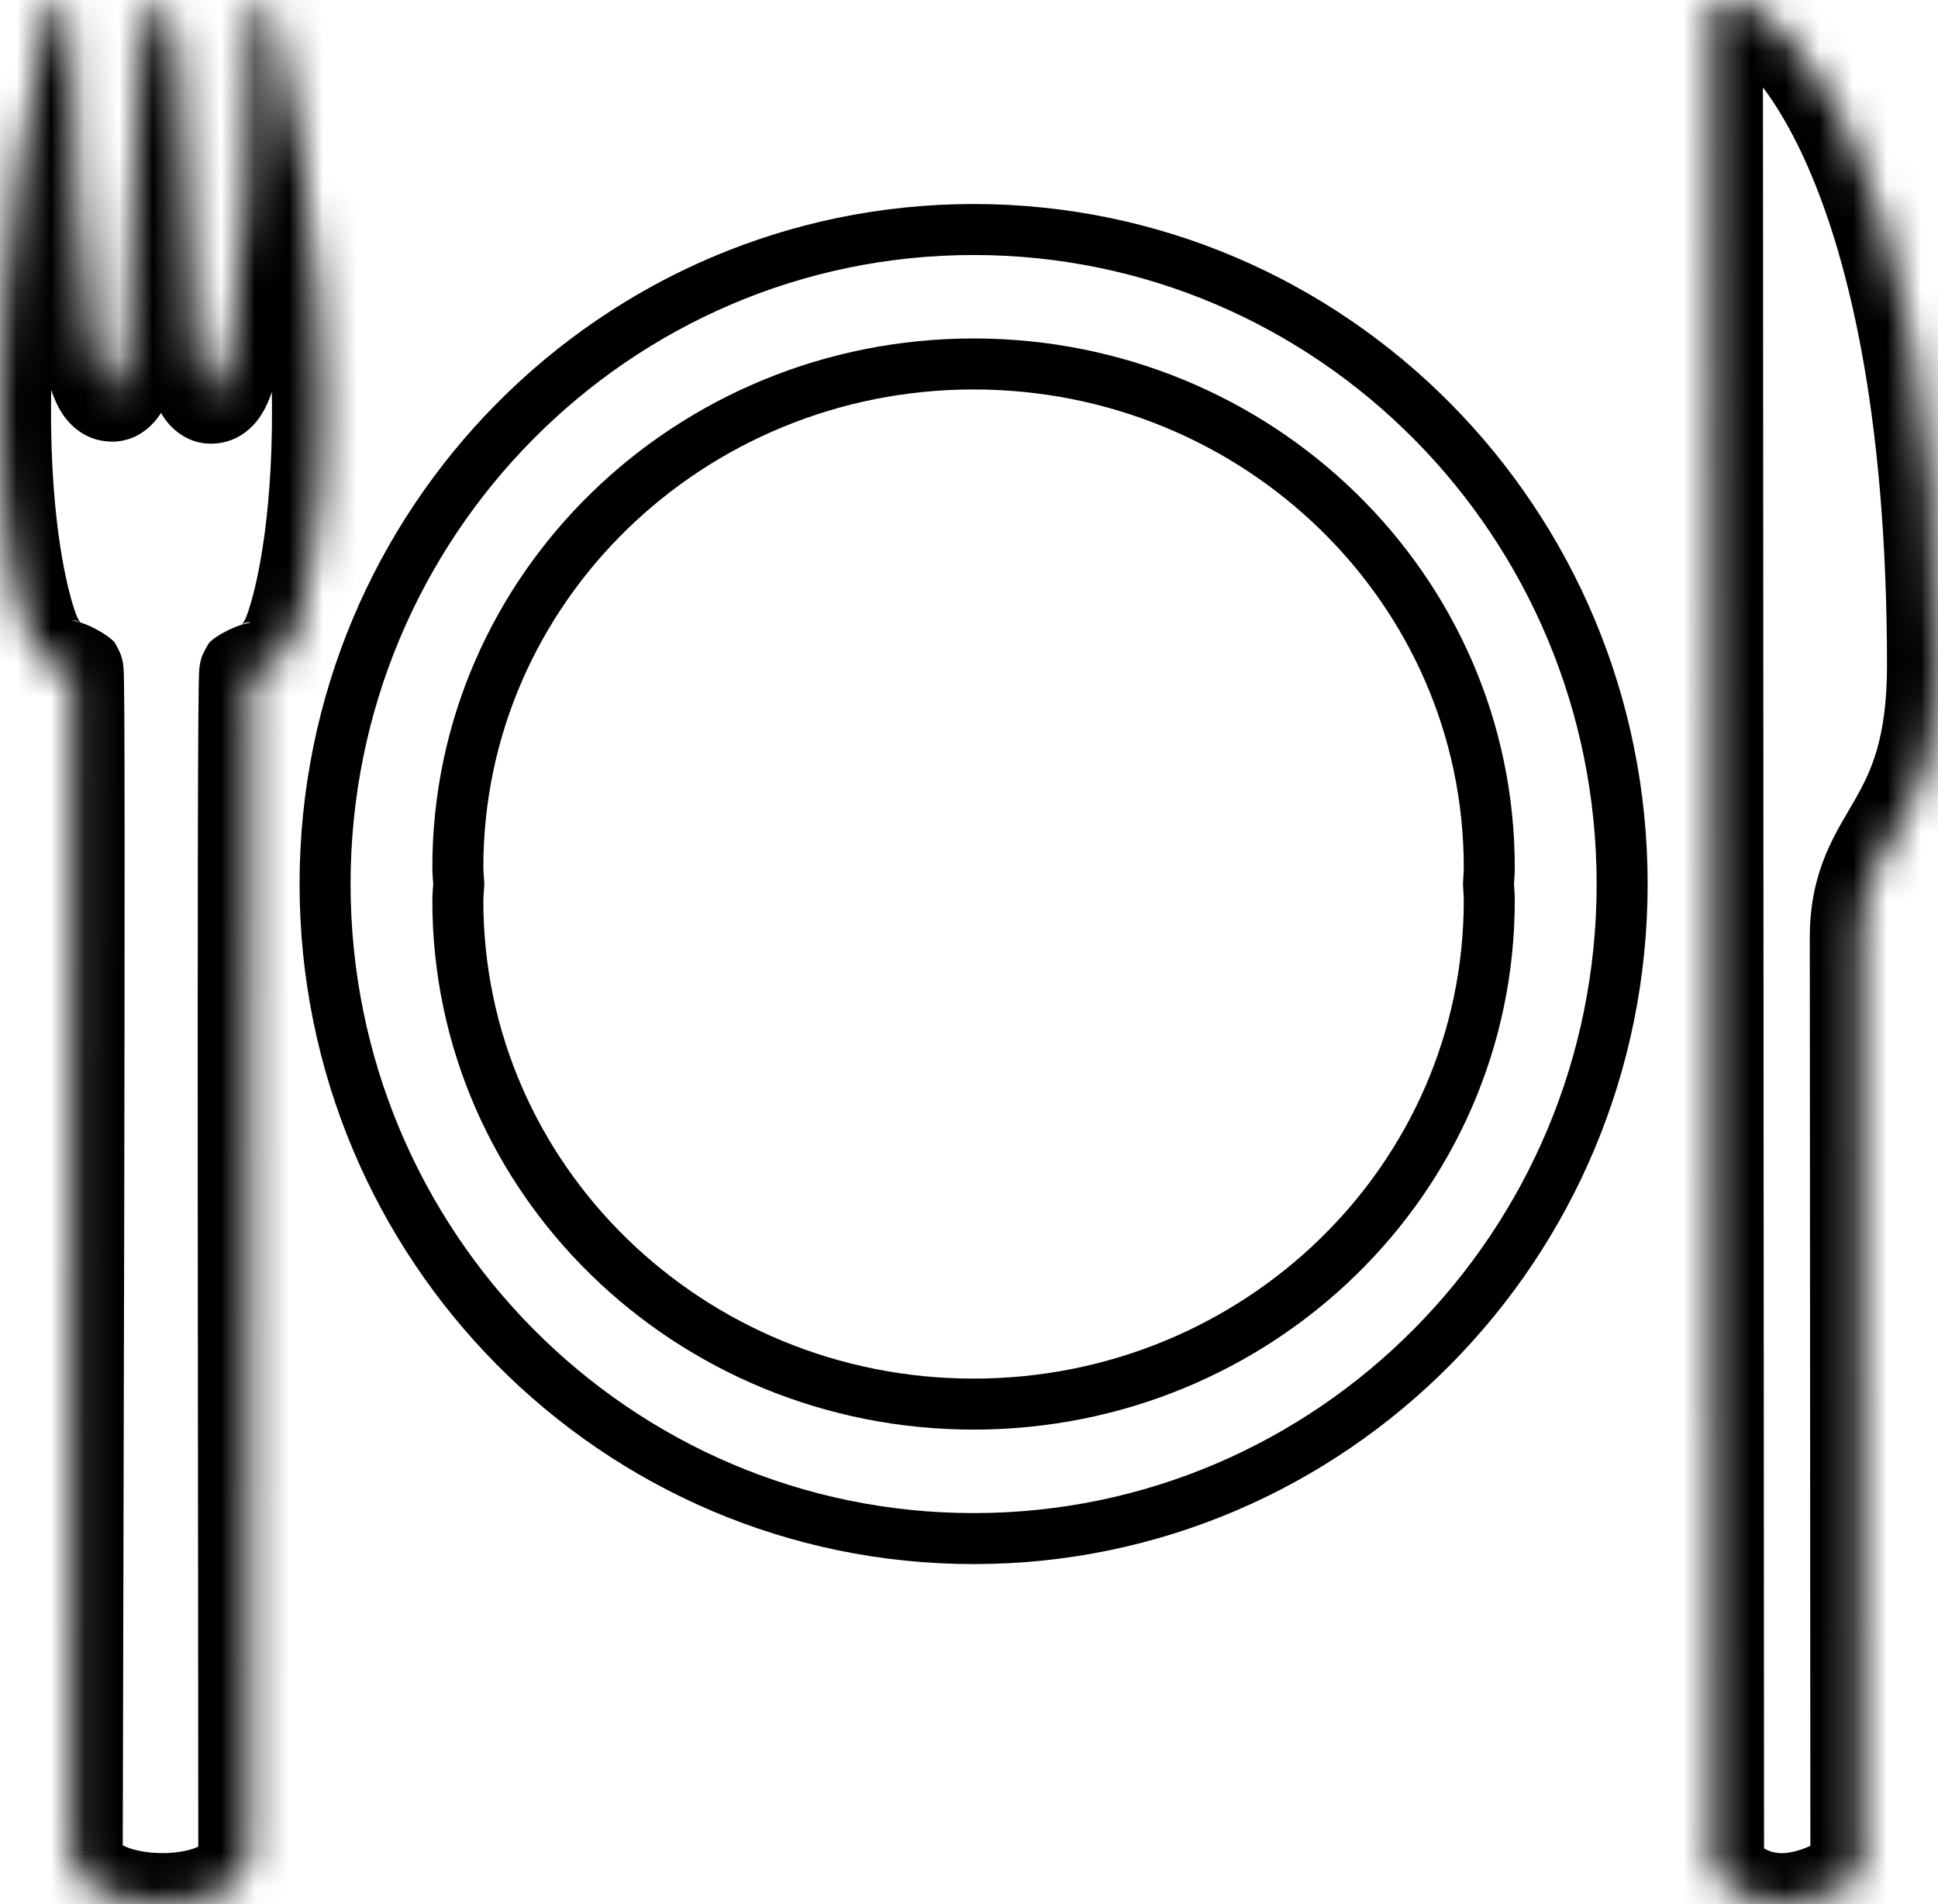 <svg width="57" height="56" viewBox="0 0 57 56" fill="none" xmlns="http://www.w3.org/2000/svg">
<path d="M43.802 26.49V26.49C43.802 26.382 43.797 26.28 43.791 26.197C43.79 26.18 43.789 26.163 43.788 26.148C43.784 26.091 43.781 26.045 43.779 25.998C43.781 25.95 43.784 25.901 43.788 25.839L43.791 25.804C43.796 25.721 43.802 25.619 43.802 25.51C43.802 17.314 36.994 10.704 28.635 10.704C20.277 10.704 13.466 17.314 13.466 25.51C13.466 25.624 13.474 25.73 13.48 25.813C13.481 25.826 13.482 25.838 13.483 25.849C13.488 25.909 13.492 25.956 13.494 26C13.492 26.044 13.488 26.09 13.483 26.15C13.482 26.162 13.481 26.174 13.48 26.186C13.474 26.269 13.466 26.376 13.466 26.49C13.466 34.686 20.276 41.295 28.635 41.295C36.994 41.295 43.801 34.686 43.802 26.49ZM9.561 26C9.561 15.363 18.108 6.75 28.636 6.75C39.163 6.75 47.71 15.363 47.71 26C47.71 36.637 39.163 45.25 28.636 45.25C18.109 45.25 9.561 36.636 9.561 26Z" stroke="black" stroke-width="1.5"/>
<mask id="path-2-inside-1_1506_20147" fill="white">
<path d="M1.407 0.472C1.635 -0.582 2.087 0.459 2.087 0.459C2.087 0.459 2.244 11.368 3.27 11.487C4.296 11.605 3.506 0.262 4.72 0.045C5.849 -0.167 5.204 11.667 6.232 11.547C7.256 11.42 7.429 0.515 7.429 0.515C7.429 0.515 7.885 -0.525 8.111 0.521C10.892 13.412 8.642 18.682 8.642 18.682C8.642 18.682 8.262 19.789 7.359 19.795C7.274 19.789 7.338 50.411 7.332 54.528C7.334 56.53 2.107 56.468 2.11 54.476C2.114 50.358 2.216 19.74 2.134 19.742C1.229 19.742 0.85 18.636 0.85 18.636C0.85 18.636 -1.392 13.37 1.407 0.472ZM50.939 0C52.115 -0.003 56.994 4.144 57 19.558C57.006 24.487 54.725 24.485 54.729 27.569C54.732 30.647 54.747 55.127 54.747 55.127C54.747 55.127 52.244 57.151 50.384 55.033L50.35 0.438C50.352 0.439 50.345 -0.001 50.939 0Z"/>
</mask>
<path d="M2.087 0.459L3.586 0.438L3.582 0.138L3.463 -0.137L2.087 0.459ZM4.72 0.045L4.984 1.522L4.996 1.519L4.72 0.045ZM6.232 11.547L6.406 13.037L6.418 13.036L6.232 11.547ZM7.429 0.515L6.056 -0.087L5.934 0.19L5.93 0.492L7.429 0.515ZM8.111 0.521L6.644 0.837L6.644 0.837L8.111 0.521ZM8.642 18.682L7.262 18.093L7.241 18.143L7.223 18.195L8.642 18.682ZM7.359 19.795L7.26 21.292L7.314 21.295L7.368 21.295L7.359 19.795ZM7.332 54.528L5.832 54.526L5.832 54.53L7.332 54.528ZM2.11 54.476L3.61 54.478L3.61 54.477L2.11 54.476ZM2.134 19.742V21.242H2.155L2.175 21.242L2.134 19.742ZM0.85 18.636L2.269 18.15L2.251 18.098L2.23 18.048L0.85 18.636ZM50.939 0L50.936 1.5L50.943 1.5L50.939 0ZM57 19.558L55.5 19.558L55.5 19.559L57 19.558ZM54.729 27.569L53.229 27.571V27.571L54.729 27.569ZM54.747 55.127L55.69 56.294L56.247 55.843L56.247 55.127L54.747 55.127ZM50.384 55.033L48.884 55.034L48.885 55.599L49.257 56.023L50.384 55.033ZM50.35 0.438L51.112 -0.854L48.848 -2.188L48.85 0.439L50.35 0.438ZM2.873 0.789C2.888 0.721 2.89 0.742 2.859 0.809C2.834 0.861 2.725 1.081 2.453 1.266C2.307 1.365 2.125 1.446 1.914 1.481C1.705 1.516 1.512 1.499 1.352 1.458C1.057 1.383 0.88 1.231 0.823 1.179C0.753 1.116 0.718 1.067 0.712 1.059C0.703 1.046 0.702 1.043 0.707 1.051C0.71 1.058 0.714 1.065 0.716 1.07C0.717 1.072 0.718 1.072 0.717 1.07C0.716 1.069 0.715 1.067 0.714 1.065C0.714 1.064 0.713 1.062 0.713 1.061C0.712 1.06 0.712 1.059 0.711 1.058C0.711 1.058 0.711 1.058 0.711 1.057C0.711 1.057 0.711 1.056 0.711 1.056C0.71 1.056 0.71 1.056 2.087 0.459C3.463 -0.137 3.463 -0.137 3.463 -0.138C3.463 -0.138 3.462 -0.138 3.462 -0.139C3.462 -0.139 3.462 -0.14 3.462 -0.14C3.461 -0.141 3.461 -0.143 3.46 -0.144C3.459 -0.146 3.458 -0.149 3.456 -0.152C3.453 -0.159 3.45 -0.166 3.446 -0.174C3.439 -0.191 3.429 -0.212 3.417 -0.237C3.394 -0.285 3.36 -0.351 3.318 -0.425C3.254 -0.539 3.096 -0.808 2.842 -1.039C2.715 -1.155 2.463 -1.355 2.093 -1.449C1.655 -1.56 1.173 -1.492 0.766 -1.215C0.42 -0.98 0.239 -0.669 0.145 -0.472C0.046 -0.26 -0.016 -0.042 -0.059 0.154L2.873 0.789ZM2.087 0.459C0.587 0.481 0.587 0.481 0.587 0.481C0.587 0.481 0.587 0.482 0.587 0.482C0.587 0.482 0.587 0.483 0.587 0.484C0.587 0.485 0.587 0.487 0.587 0.49C0.587 0.496 0.587 0.504 0.587 0.515C0.588 0.536 0.588 0.567 0.589 0.608C0.59 0.69 0.593 0.809 0.596 0.96C0.602 1.262 0.612 1.693 0.628 2.211C0.659 3.244 0.711 4.628 0.796 6.02C0.881 7.402 1 8.832 1.17 9.941C1.253 10.485 1.358 11.019 1.501 11.45C1.57 11.658 1.674 11.926 1.839 12.175C1.974 12.376 2.365 12.892 3.098 12.977L3.443 9.997C4.048 10.067 4.317 10.483 4.337 10.512C4.387 10.588 4.382 10.609 4.349 10.508C4.286 10.319 4.211 9.982 4.135 9.487C3.987 8.517 3.874 7.197 3.791 5.837C3.708 4.487 3.657 3.136 3.627 2.121C3.611 1.613 3.601 1.191 3.595 0.897C3.592 0.749 3.59 0.634 3.588 0.555C3.588 0.516 3.587 0.487 3.587 0.467C3.587 0.457 3.587 0.449 3.587 0.444C3.587 0.442 3.586 0.44 3.586 0.439C3.586 0.438 3.586 0.438 3.586 0.438C3.586 0.438 3.586 0.438 3.586 0.438C3.586 0.438 3.586 0.438 2.087 0.459ZM3.098 12.977C3.986 13.08 4.509 12.485 4.692 12.21C4.88 11.927 4.975 11.622 5.028 11.421C5.142 10.989 5.208 10.446 5.254 9.907C5.347 8.804 5.383 7.337 5.424 5.935C5.466 4.498 5.512 3.121 5.618 2.095C5.672 1.572 5.734 1.221 5.791 1.024C5.821 0.92 5.827 0.943 5.776 1.022C5.737 1.083 5.502 1.429 4.984 1.521L4.456 -1.432C3.787 -1.312 3.415 -0.852 3.254 -0.601C3.08 -0.332 2.978 -0.043 2.911 0.183C2.776 0.648 2.692 1.218 2.633 1.787C2.514 2.945 2.466 4.438 2.425 5.848C2.383 7.295 2.349 8.655 2.264 9.653C2.221 10.164 2.171 10.489 2.127 10.655C2.101 10.754 2.107 10.68 2.193 10.551C2.274 10.428 2.683 9.909 3.443 9.997L3.098 12.977ZM4.996 1.519C4.293 1.651 3.848 1.218 3.721 1.053C3.614 0.914 3.603 0.825 3.632 0.921C3.681 1.08 3.741 1.405 3.796 1.928C3.904 2.944 3.96 4.343 4.015 5.817C4.069 7.256 4.121 8.769 4.228 9.91C4.28 10.469 4.352 11.025 4.469 11.465C4.523 11.669 4.618 11.973 4.801 12.253C4.967 12.509 5.489 13.144 6.406 13.037L6.059 10.057C6.847 9.965 7.254 10.523 7.316 10.618C7.394 10.738 7.397 10.8 7.368 10.693C7.319 10.509 7.264 10.162 7.215 9.631C7.118 8.594 7.068 7.184 7.013 5.706C6.959 4.263 6.9 2.751 6.779 1.611C6.721 1.056 6.638 0.493 6.502 0.046C6.438 -0.162 6.324 -0.483 6.102 -0.772C5.861 -1.087 5.288 -1.588 4.443 -1.429L4.996 1.519ZM6.418 13.036C7.146 12.945 7.533 12.43 7.665 12.23C7.829 11.983 7.933 11.716 8.002 11.508C8.144 11.077 8.25 10.542 8.334 9.998C8.505 8.889 8.626 7.459 8.712 6.077C8.799 4.685 8.853 3.301 8.886 2.268C8.902 1.751 8.913 1.32 8.92 1.018C8.923 0.867 8.925 0.748 8.927 0.666C8.928 0.625 8.928 0.594 8.929 0.573C8.929 0.562 8.929 0.554 8.929 0.548C8.929 0.545 8.929 0.543 8.929 0.542C8.929 0.541 8.929 0.54 8.929 0.54C8.929 0.54 8.929 0.539 8.929 0.539C8.929 0.539 8.929 0.539 7.429 0.515C5.93 0.492 5.93 0.491 5.93 0.492C5.93 0.492 5.93 0.492 5.93 0.492C5.93 0.492 5.93 0.492 5.93 0.493C5.929 0.494 5.929 0.496 5.929 0.498C5.929 0.503 5.929 0.511 5.929 0.521C5.929 0.54 5.928 0.57 5.927 0.609C5.926 0.688 5.924 0.803 5.92 0.95C5.914 1.245 5.903 1.667 5.887 2.174C5.855 3.189 5.802 4.54 5.718 5.89C5.633 7.25 5.519 8.57 5.369 9.541C5.293 10.037 5.217 10.375 5.154 10.565C5.12 10.668 5.115 10.648 5.164 10.574C5.181 10.548 5.447 10.134 6.047 10.059L6.418 13.036ZM7.429 0.515C8.803 1.117 8.803 1.118 8.803 1.118C8.803 1.118 8.803 1.119 8.803 1.119C8.802 1.119 8.802 1.12 8.802 1.12C8.802 1.121 8.801 1.122 8.801 1.123C8.8 1.124 8.8 1.126 8.799 1.127C8.798 1.129 8.797 1.131 8.797 1.132C8.796 1.134 8.796 1.133 8.797 1.131C8.799 1.127 8.803 1.119 8.807 1.112C8.812 1.103 8.811 1.106 8.803 1.118C8.797 1.125 8.763 1.174 8.695 1.235C8.64 1.286 8.466 1.434 8.176 1.51C8.02 1.551 7.829 1.571 7.621 1.538C7.41 1.505 7.226 1.426 7.078 1.327C6.8 1.142 6.688 0.919 6.662 0.864C6.628 0.794 6.63 0.771 6.644 0.837L9.577 0.205C9.535 0.009 9.473 -0.21 9.372 -0.423C9.277 -0.622 9.092 -0.935 8.741 -1.17C8.328 -1.444 7.846 -1.504 7.416 -1.392C7.051 -1.296 6.803 -1.099 6.676 -0.984C6.424 -0.755 6.266 -0.488 6.201 -0.374C6.159 -0.3 6.125 -0.234 6.102 -0.186C6.09 -0.162 6.08 -0.141 6.072 -0.124C6.068 -0.116 6.065 -0.108 6.062 -0.102C6.061 -0.099 6.06 -0.096 6.058 -0.094C6.058 -0.092 6.057 -0.091 6.057 -0.09C6.057 -0.089 6.056 -0.089 6.056 -0.088C6.056 -0.088 6.056 -0.088 6.056 -0.088C6.056 -0.087 6.056 -0.087 7.429 0.515ZM6.644 0.837C8.008 7.16 8.126 11.556 7.923 14.326C7.821 15.711 7.639 16.692 7.491 17.306C7.417 17.613 7.352 17.829 7.309 17.958C7.288 18.023 7.272 18.066 7.263 18.088C7.259 18.099 7.257 18.105 7.256 18.106C7.256 18.106 7.257 18.105 7.258 18.103C7.258 18.102 7.259 18.101 7.259 18.099C7.26 18.098 7.26 18.097 7.261 18.096C7.261 18.095 7.261 18.095 7.261 18.094C7.262 18.093 7.262 18.093 8.642 18.682C10.021 19.271 10.021 19.27 10.022 19.269C10.022 19.269 10.022 19.268 10.023 19.267C10.023 19.266 10.024 19.264 10.024 19.263C10.026 19.26 10.027 19.256 10.029 19.253C10.032 19.245 10.035 19.236 10.039 19.226C10.047 19.206 10.057 19.181 10.069 19.151C10.092 19.089 10.122 19.006 10.157 18.902C10.226 18.693 10.315 18.396 10.408 18.008C10.595 17.231 10.802 16.089 10.915 14.545C11.142 11.457 10.994 6.773 9.577 0.205L6.644 0.837ZM8.642 18.682C7.223 18.195 7.223 18.194 7.223 18.194C7.223 18.194 7.223 18.193 7.223 18.193C7.224 18.192 7.224 18.192 7.224 18.191C7.224 18.19 7.225 18.189 7.225 18.188C7.226 18.185 7.227 18.183 7.227 18.182C7.229 18.178 7.23 18.175 7.23 18.173C7.232 18.17 7.232 18.169 7.231 18.171C7.23 18.175 7.224 18.188 7.215 18.207C7.195 18.25 7.167 18.298 7.138 18.337C7.057 18.446 7.123 18.296 7.35 18.295L7.368 21.295C8.498 21.288 9.205 20.582 9.54 20.135C9.718 19.897 9.842 19.668 9.921 19.502C9.962 19.418 9.993 19.344 10.016 19.288C10.027 19.259 10.036 19.235 10.044 19.215C10.047 19.205 10.051 19.196 10.053 19.188C10.055 19.184 10.056 19.181 10.057 19.177C10.058 19.176 10.058 19.174 10.059 19.173C10.059 19.172 10.059 19.171 10.06 19.171C10.06 19.17 10.06 19.17 10.06 19.169C10.06 19.169 10.06 19.168 8.642 18.682ZM7.458 18.298C6.984 18.343 6.332 18.701 6.152 18.905C6.074 19.021 5.975 19.216 5.946 19.29C5.901 19.415 5.884 19.518 5.88 19.541C5.867 19.613 5.862 19.672 5.861 19.689C5.856 19.738 5.854 19.788 5.853 19.821C5.85 19.896 5.847 19.996 5.845 20.111C5.841 20.345 5.837 20.682 5.834 21.106C5.828 21.955 5.823 23.17 5.82 24.638C5.814 27.574 5.814 31.532 5.816 35.617C5.821 43.79 5.835 52.469 5.832 54.526L8.832 54.53C8.835 52.47 8.821 43.78 8.816 35.615C8.814 31.53 8.814 27.576 8.82 24.644C8.823 23.177 8.828 21.969 8.834 21.128C8.837 20.707 8.841 20.383 8.845 20.167C8.847 20.057 8.849 19.984 8.85 19.944C8.851 19.919 8.851 19.925 8.85 19.944C8.85 19.947 8.846 19.995 8.835 20.059C8.831 20.079 8.814 20.18 8.77 20.302C8.742 20.375 8.643 20.57 8.566 20.686C8.385 20.889 7.734 21.247 7.26 21.292L7.458 18.298ZM5.832 54.53C5.832 54.243 6.058 54.197 5.847 54.303C5.631 54.411 5.231 54.505 4.737 54.5C4.245 54.494 3.841 54.391 3.618 54.275C3.393 54.158 3.611 54.195 3.61 54.478L0.61 54.474C0.609 55.752 1.478 56.544 2.233 56.937C2.989 57.33 3.891 57.491 4.705 57.5C5.518 57.508 6.424 57.368 7.187 56.987C7.956 56.603 8.834 55.815 8.832 54.527L5.832 54.53ZM3.61 54.477C3.612 52.419 3.639 43.74 3.654 35.567C3.662 31.482 3.667 27.525 3.665 24.588C3.664 23.121 3.662 21.905 3.657 21.056C3.654 20.633 3.651 20.295 3.647 20.062C3.645 19.947 3.643 19.848 3.64 19.773C3.639 19.739 3.637 19.691 3.633 19.644C3.632 19.627 3.627 19.57 3.616 19.501C3.612 19.478 3.596 19.38 3.555 19.261C3.529 19.19 3.439 19.002 3.368 18.89C3.201 18.688 2.569 18.307 2.093 18.243L2.175 21.242C1.699 21.178 1.068 20.797 0.901 20.596C0.83 20.483 0.741 20.297 0.715 20.227C0.675 20.109 0.66 20.014 0.656 19.995C0.646 19.934 0.643 19.888 0.643 19.885C0.641 19.867 0.641 19.863 0.642 19.887C0.644 19.928 0.646 20.002 0.648 20.112C0.651 20.328 0.654 20.653 0.657 21.074C0.662 21.915 0.664 23.124 0.665 24.59C0.667 27.523 0.662 31.477 0.654 35.561C0.639 43.726 0.612 52.416 0.61 54.474L3.61 54.477ZM2.134 18.242C2.361 18.242 2.43 18.392 2.351 18.288C2.323 18.25 2.296 18.202 2.276 18.161C2.267 18.142 2.262 18.129 2.26 18.125C2.259 18.123 2.26 18.124 2.261 18.128C2.262 18.13 2.263 18.133 2.264 18.136C2.265 18.138 2.265 18.14 2.266 18.142C2.267 18.143 2.267 18.145 2.267 18.146C2.268 18.146 2.268 18.147 2.268 18.148C2.268 18.148 2.268 18.148 2.268 18.149C2.269 18.149 2.269 18.15 0.85 18.636C-0.569 19.122 -0.569 19.122 -0.569 19.123C-0.569 19.123 -0.569 19.124 -0.569 19.124C-0.568 19.125 -0.568 19.125 -0.568 19.126C-0.567 19.128 -0.567 19.129 -0.566 19.131C-0.565 19.134 -0.564 19.138 -0.562 19.142C-0.56 19.149 -0.556 19.158 -0.553 19.169C-0.545 19.189 -0.536 19.213 -0.524 19.242C-0.502 19.298 -0.47 19.372 -0.43 19.456C-0.35 19.622 -0.226 19.852 -0.047 20.09C0.291 20.539 1.002 21.242 2.134 21.242V18.242ZM0.85 18.636C2.23 18.048 2.23 18.049 2.231 18.05C2.231 18.05 2.231 18.051 2.231 18.052C2.232 18.053 2.232 18.053 2.232 18.054C2.233 18.056 2.234 18.058 2.234 18.059C2.235 18.061 2.236 18.062 2.235 18.062C2.235 18.061 2.233 18.055 2.229 18.044C2.22 18.022 2.205 17.979 2.183 17.914C2.141 17.785 2.075 17.569 2.002 17.262C1.855 16.648 1.674 15.668 1.575 14.283C1.376 11.513 1.5 7.116 2.873 0.79L-0.059 0.153C-1.485 6.725 -1.639 11.41 -1.417 14.498C-1.307 16.042 -1.102 17.184 -0.916 17.961C-0.823 18.349 -0.735 18.645 -0.666 18.854C-0.631 18.959 -0.601 19.041 -0.578 19.103C-0.567 19.134 -0.557 19.159 -0.549 19.179C-0.545 19.189 -0.541 19.198 -0.538 19.205C-0.537 19.209 -0.535 19.212 -0.534 19.215C-0.533 19.217 -0.533 19.218 -0.532 19.22C-0.532 19.22 -0.531 19.221 -0.531 19.221C-0.531 19.222 -0.53 19.223 0.85 18.636ZM50.943 1.5C50.707 1.501 50.638 1.42 50.782 1.504C50.891 1.567 51.076 1.7 51.316 1.942C51.792 2.424 52.42 3.27 53.047 4.626C54.298 7.337 55.497 11.998 55.5 19.558L58.5 19.557C58.497 11.704 57.254 6.584 55.77 3.369C55.029 1.762 54.216 0.608 53.447 -0.168C53.064 -0.555 52.675 -0.866 52.291 -1.089C51.944 -1.292 51.465 -1.501 50.935 -1.5L50.943 1.5ZM55.5 19.559C55.502 21.72 55.025 22.698 54.561 23.514C54.04 24.43 53.226 25.558 53.229 27.571L56.229 27.567C56.227 26.496 56.552 26.083 57.169 24.997C57.843 23.81 58.503 22.324 58.5 19.556L55.5 19.559ZM53.229 27.571C53.23 29.109 53.235 35.998 53.239 42.503C53.241 45.756 53.243 48.912 53.244 51.255C53.245 52.427 53.246 53.395 53.246 54.07C53.246 54.408 53.246 54.673 53.246 54.853C53.246 54.943 53.246 55.012 53.247 55.058C53.247 55.081 53.247 55.099 53.247 55.111C53.247 55.117 53.247 55.121 53.247 55.124C53.247 55.125 53.247 55.127 53.247 55.127C53.247 55.128 53.247 55.128 53.247 55.128C53.247 55.128 53.247 55.128 54.747 55.127C56.247 55.127 56.247 55.127 56.247 55.126C56.247 55.126 56.247 55.126 56.247 55.126C56.247 55.125 56.247 55.124 56.247 55.122C56.247 55.119 56.247 55.115 56.247 55.109C56.247 55.097 56.247 55.08 56.247 55.056C56.246 55.01 56.246 54.941 56.246 54.851C56.246 54.671 56.246 54.406 56.246 54.069C56.246 53.393 56.245 52.425 56.244 51.253C56.243 48.91 56.241 45.754 56.239 42.501C56.235 35.997 56.23 29.107 56.229 27.567L53.229 27.571ZM54.747 55.127C53.803 53.961 53.804 53.961 53.804 53.96C53.804 53.96 53.805 53.96 53.805 53.96C53.806 53.959 53.806 53.959 53.807 53.958C53.808 53.958 53.809 53.957 53.81 53.956C53.811 53.955 53.812 53.954 53.813 53.954C53.814 53.953 53.812 53.954 53.809 53.956C53.803 53.961 53.788 53.972 53.767 53.988C53.723 54.019 53.652 54.066 53.56 54.121C53.37 54.234 53.122 54.356 52.857 54.431C52.378 54.565 51.952 54.546 51.511 54.044L49.257 56.023C50.676 57.639 52.432 57.666 53.669 57.319C54.262 57.152 54.755 56.901 55.093 56.7C55.264 56.598 55.404 56.504 55.504 56.433C55.555 56.397 55.596 56.367 55.627 56.343C55.642 56.331 55.656 56.321 55.666 56.313C55.671 56.309 55.676 56.305 55.68 56.302C55.682 56.3 55.684 56.299 55.685 56.297C55.686 56.297 55.687 56.296 55.688 56.295C55.688 56.295 55.689 56.295 55.689 56.295C55.689 56.294 55.69 56.294 54.747 55.127ZM51.884 55.032L51.85 0.437L48.85 0.439L48.884 55.034L51.884 55.032ZM49.588 1.73C49.858 1.855 50.481 1.932 50.809 1.866C51.054 1.762 51.408 1.502 51.523 1.372C51.59 1.283 51.684 1.123 51.717 1.057C51.737 1.009 51.769 0.925 51.781 0.889C51.82 0.764 51.834 0.66 51.835 0.65C51.843 0.596 51.846 0.552 51.846 0.551C51.847 0.538 51.848 0.517 51.847 0.528C51.847 0.533 51.846 0.547 51.844 0.565C51.841 0.599 51.836 0.641 51.825 0.688C51.806 0.778 51.765 0.909 51.673 1.048C51.574 1.197 51.433 1.328 51.263 1.412C51.1 1.493 50.973 1.5 50.936 1.5L50.942 -1.5C50.608 -1.501 50.259 -1.439 49.931 -1.276C49.595 -1.109 49.344 -0.869 49.172 -0.61C49.008 -0.361 48.931 -0.121 48.894 0.052C48.874 0.14 48.864 0.216 48.859 0.274C48.856 0.304 48.854 0.327 48.853 0.338C48.853 0.352 48.854 0.335 48.855 0.322C48.855 0.322 48.858 0.279 48.865 0.225C48.868 0.209 48.872 0.182 48.878 0.149C48.883 0.122 48.896 0.061 48.919 -0.013C48.931 -0.049 48.963 -0.133 48.984 -0.181C49.016 -0.247 49.111 -0.407 49.177 -0.496C49.292 -0.626 49.646 -0.886 49.891 -0.99C50.219 -1.056 50.842 -0.979 51.112 -0.854L49.588 1.73Z" fill="black" mask="url(#path-2-inside-1_1506_20147)"/>
</svg>

